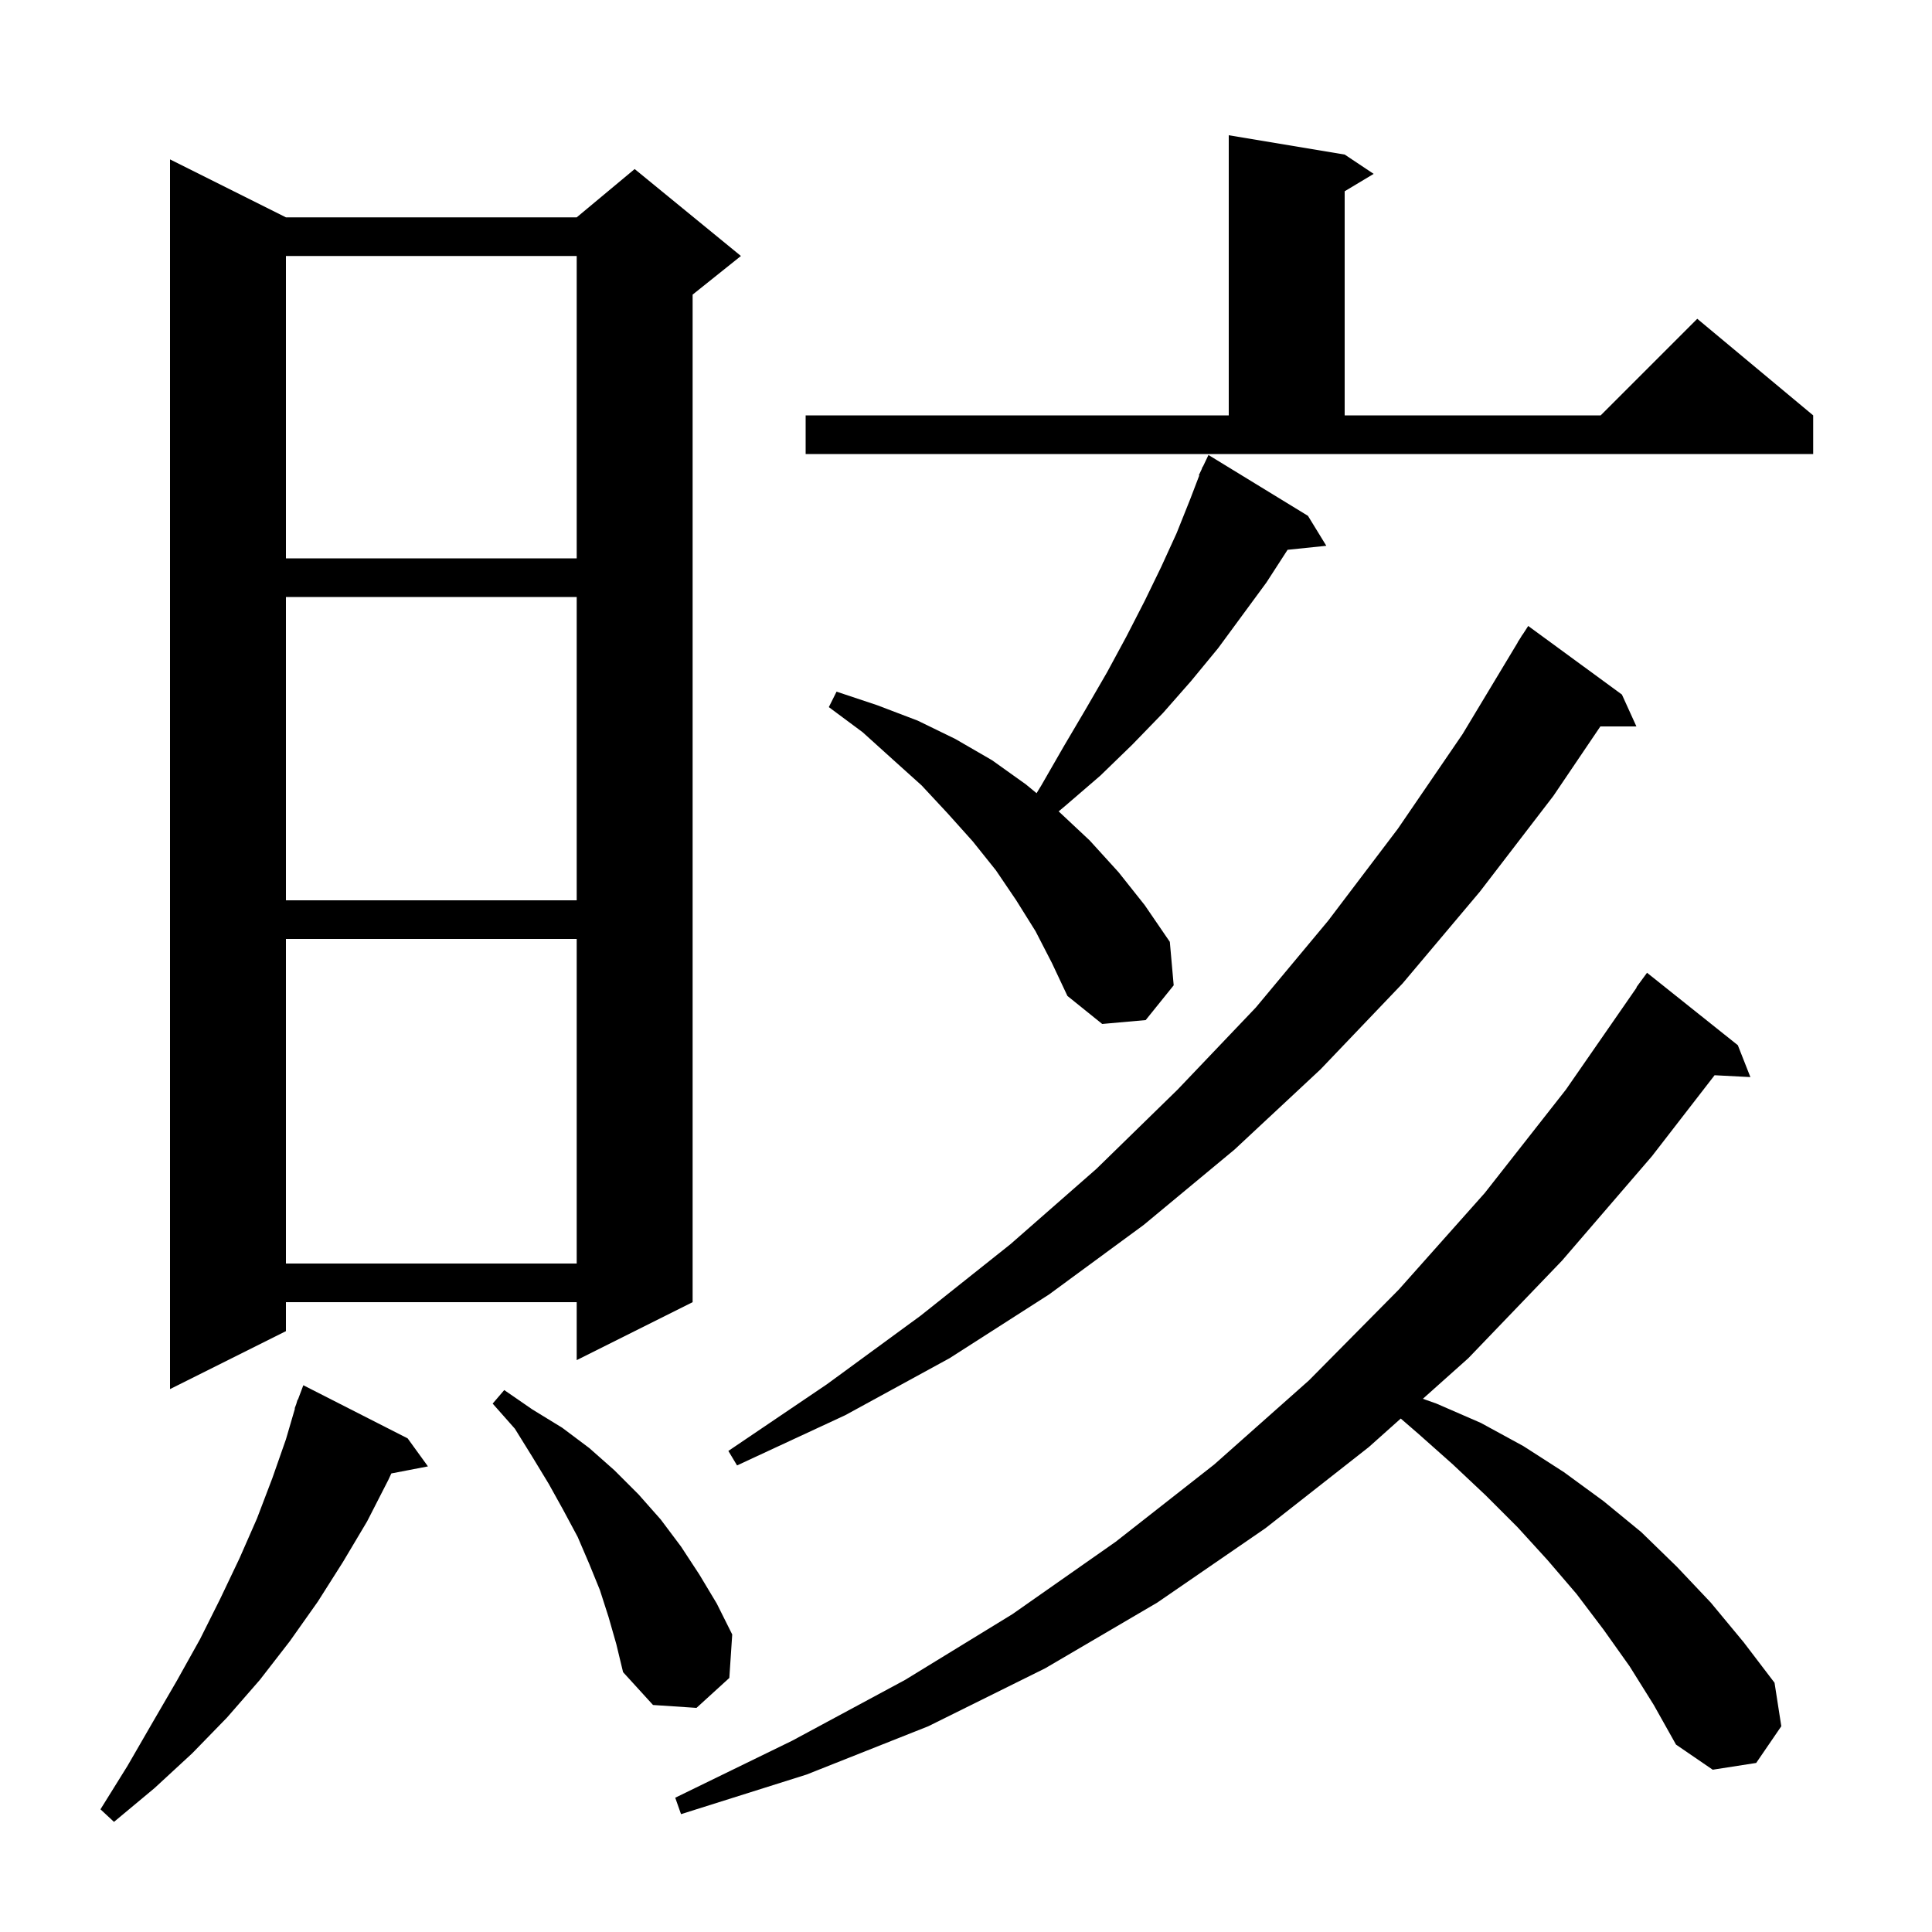 <svg xmlns="http://www.w3.org/2000/svg" xmlns:xlink="http://www.w3.org/1999/xlink" version="1.1" baseProfile="full" viewBox="0 0 200 200" width="200" height="200">
<g fill="black">
<path d="M 42.2 148.9 L 44.3 151.8 L 40.511 152.531 L 40.2 153.2 L 38.0 157.5 L 35.5 161.7 L 32.9 165.8 L 30.0 169.9 L 26.9 173.9 L 23.5 177.8 L 19.9 181.5 L 16.0 185.1 L 11.8 188.6 L 10.4 187.3 L 13.2 182.8 L 15.8 178.3 L 18.3 174.0 L 20.7 169.7 L 22.8 165.5 L 24.8 161.3 L 26.6 157.2 L 28.2 153.0 L 29.6 149.0 L 30.534 145.809 L 30.5 145.8 L 30.667 145.356 L 30.8 144.9 L 30.833 144.912 L 31.4 143.4 Z M 168.7 172.5 L 166.0 168.7 L 163.2 165.0 L 160.2 161.5 L 157.1 158.1 L 153.8 154.8 L 150.4 151.6 L 146.8 148.4 L 145.005 146.848 L 141.7 149.8 L 131.0 158.2 L 119.8 165.9 L 108.2 172.7 L 96.1 178.7 L 83.5 183.7 L 70.5 187.8 L 69.9 186.1 L 82.0 180.2 L 93.7 173.9 L 104.8 167.1 L 115.5 159.6 L 125.7 151.6 L 135.5 142.9 L 144.8 133.5 L 153.7 123.5 L 162.1 112.8 L 169.433 102.219 L 169.4 102.2 L 170.5 100.7 L 179.9 108.2 L 181.2 111.5 L 177.494 111.308 L 171.0 119.7 L 161.7 130.5 L 152.0 140.6 L 147.295 144.802 L 148.7 145.3 L 153.3 147.3 L 157.7 149.7 L 161.9 152.4 L 166.0 155.4 L 169.9 158.6 L 173.6 162.2 L 177.1 165.9 L 180.5 170.0 L 183.7 174.2 L 184.4 178.7 L 181.8 182.5 L 177.3 183.2 L 173.5 180.6 L 171.2 176.5 Z M 63.0 167.4 L 62.1 164.6 L 61.0 161.9 L 59.8 159.1 L 58.3 156.3 L 56.8 153.6 L 55.1 150.8 L 53.3 147.9 L 51.0 145.3 L 52.2 143.9 L 55.1 145.9 L 58.2 147.8 L 61.0 149.9 L 63.6 152.2 L 66.1 154.7 L 68.4 157.3 L 70.5 160.1 L 72.4 163.0 L 74.2 166.0 L 75.8 169.2 L 75.5 173.7 L 72.1 176.8 L 67.6 176.5 L 64.5 173.1 L 63.8 170.2 Z M 167.9 71.9 L 169.4 75.2 L 165.669 75.2 L 160.8 82.4 L 153.2 92.3 L 145.2 101.8 L 136.7 110.7 L 127.8 119.0 L 118.4 126.8 L 108.6 134.0 L 98.3 140.6 L 87.5 146.5 L 76.3 151.7 L 75.4 150.2 L 85.6 143.3 L 95.3 136.2 L 104.6 128.8 L 113.5 121.0 L 121.9 112.8 L 130.0 104.3 L 137.5 95.3 L 144.7 85.8 L 151.4 76.0 L 157.114 66.507 L 157.1 66.5 L 157.365 66.091 L 157.6 65.7 L 157.613 65.708 L 158.2 64.8 Z M 29.6 22.5 L 59.7 22.5 L 65.7 17.5 L 76.7 26.5 L 71.7 30.5 L 71.7 134.8 L 59.7 140.8 L 59.7 134.8 L 29.6 134.8 L 29.6 137.8 L 17.6 143.8 L 17.6 16.5 Z M 29.6 97.2 L 29.6 130.8 L 59.7 130.8 L 59.7 97.2 Z M 107.2 96.4 L 105.2 93.2 L 103.1 90.1 L 100.7 87.1 L 98.1 84.2 L 95.4 81.3 L 92.4 78.6 L 89.3 75.8 L 85.8 73.2 L 86.6 71.6 L 90.8 73.0 L 95.0 74.6 L 98.9 76.5 L 102.7 78.7 L 106.2 81.2 L 107.306 82.111 L 107.8 81.3 L 110.1 77.3 L 112.4 73.4 L 114.6 69.6 L 116.6 65.9 L 118.5 62.2 L 120.2 58.7 L 121.8 55.2 L 123.2 51.7 L 124.149 49.218 L 124.1 49.2 L 124.384 48.604 L 124.5 48.3 L 124.523 48.311 L 125.1 47.1 L 135.4 53.4 L 137.3 56.5 L 133.29 56.915 L 131.1 60.3 L 126.1 67.1 L 123.3 70.5 L 120.4 73.8 L 117.2 77.1 L 113.9 80.3 L 110.3 83.4 L 109.592 83.993 L 109.6 84.0 L 112.8 87.0 L 115.8 90.3 L 118.5 93.7 L 121.1 97.5 L 121.5 102.0 L 118.6 105.6 L 114.1 106.0 L 110.5 103.1 L 108.9 99.7 Z M 29.6 61.8 L 29.6 93.2 L 59.7 93.2 L 59.7 61.8 Z M 29.6 26.5 L 29.6 57.8 L 59.7 57.8 L 59.7 26.5 Z M 83.4 43.0 L 127.2 43.0 L 127.2 14.0 L 139.2 16.0 L 142.2 18.0 L 139.2 19.8 L 139.2 43.0 L 165.7 43.0 L 175.7 33.0 L 187.7 43.0 L 187.7 47.0 L 83.4 47.0 Z " />
</g>
</svg>
